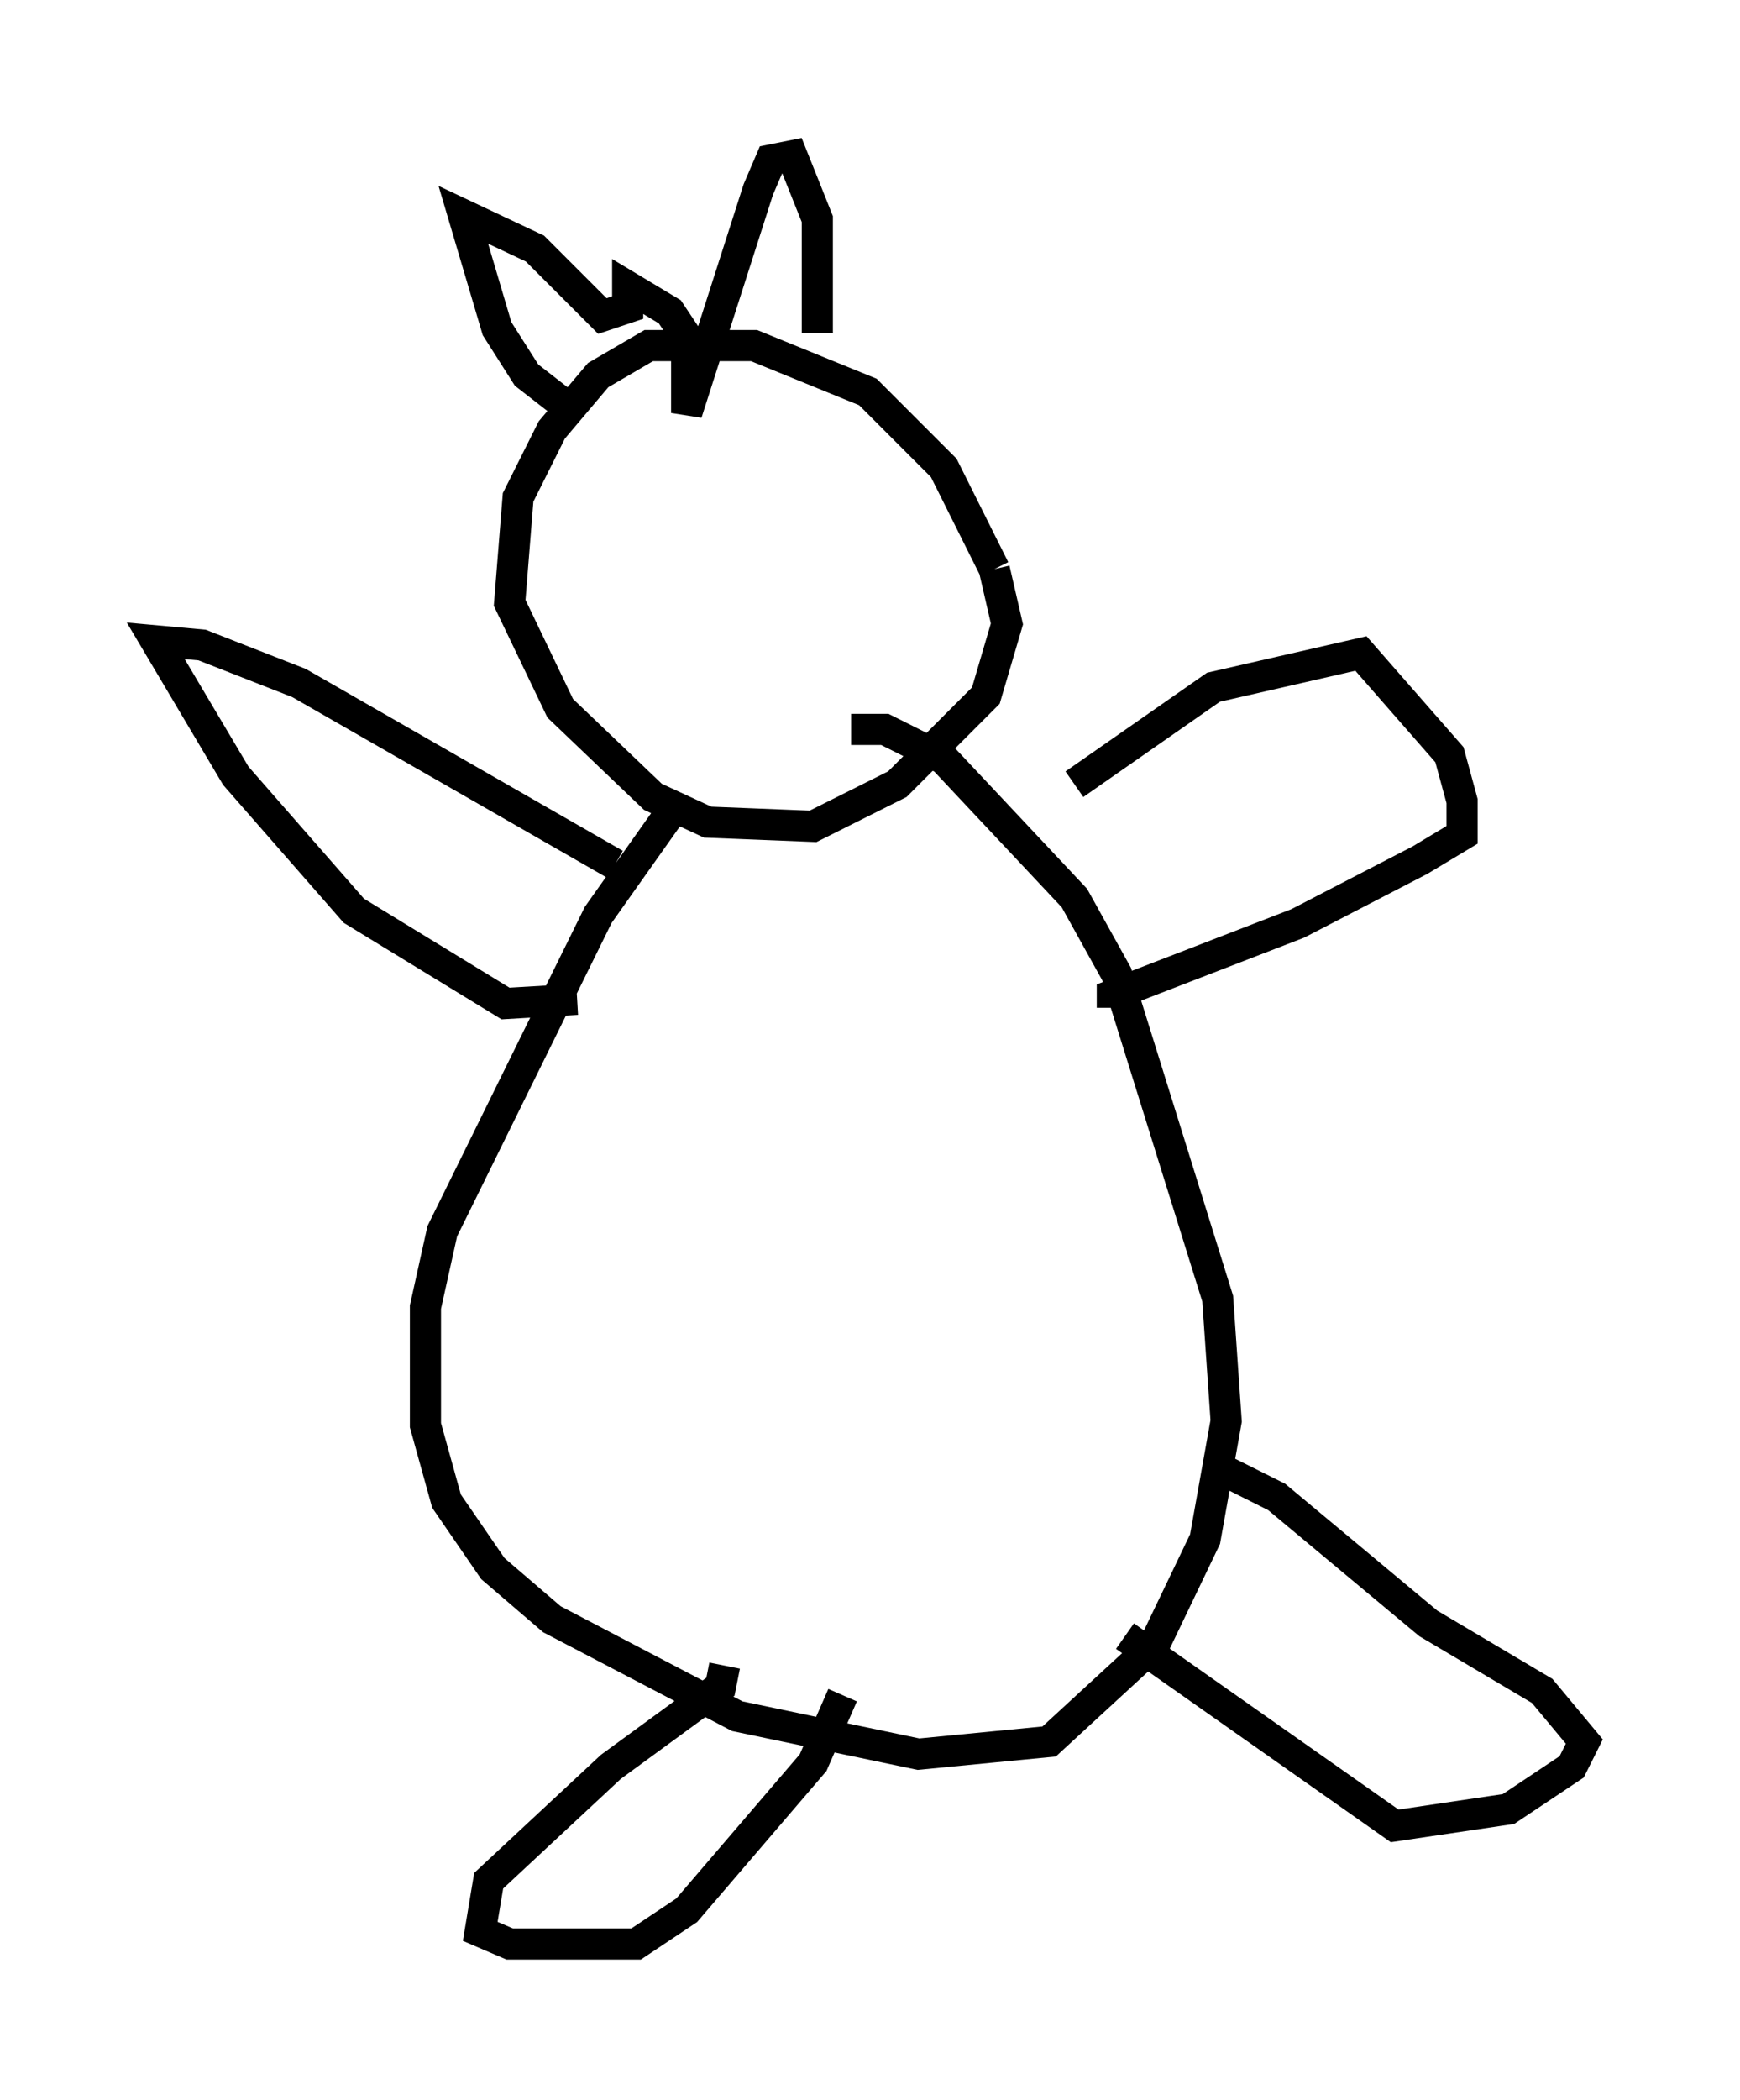 <?xml version="1.0" encoding="utf-8" ?>
<svg baseProfile="full" height="67.374" version="1.1" width="55.872" xmlns="http://www.w3.org/2000/svg" xmlns:ev="http://www.w3.org/2001/xml-events" xmlns:xlink="http://www.w3.org/1999/xlink"><defs /><rect fill="white" height="67.374" width="55.872" x="0" y="0" /><path d="M32.063, 20.561 m-0.135, -2.3 l-1.624, -3.248 -2.436, -2.436 l-3.654, -1.488 -3.383, 0.0 l-1.624, 0.947 -1.488, 1.759 l-1.083, 2.165 -0.271, 3.383 l1.624, 3.383 2.977, 2.842 l1.759, 0.812 3.383, 0.135 l2.706, -1.353 2.842, -2.842 l0.677, -2.3 -0.406, -1.759 m-5.683, -7.578 l0.0, -3.654 -0.812, -2.03 l-0.677, 0.135 -0.406, 0.947 l-2.3, 7.172 0.0, -2.436 l-0.541, -0.812 -1.353, -0.812 l0.0, 0.677 -0.812, 0.271 l-2.165, -2.165 -2.3, -1.083 l1.083, 3.654 0.947, 1.488 l1.218, 0.947 m3.383, 13.126 l-2.3, 3.248 -5.007, 10.149 l-0.541, 2.436 0.0, 3.789 l0.677, 2.436 1.488, 2.165 l1.894, 1.624 5.954, 3.112 l5.819, 1.218 4.195, -0.406 l3.383, -3.112 1.624, -3.383 l0.677, -3.789 -0.271, -3.924 l-3.248, -10.419 -1.353, -2.436 l-4.195, -4.465 -1.894, -0.947 l-1.083, 0.0 m-7.578, 4.33 l-10.149, -5.819 -3.112, -1.218 l-1.488, -0.135 2.571, 4.33 l3.789, 4.33 4.871, 2.977 l2.3, -0.135 m15.967, -6.901 l4.465, -3.112 4.736, -1.083 l2.842, 3.248 0.406, 1.488 l0.0, 1.083 -1.353, 0.812 l-3.924, 2.03 -5.954, 2.3 l0.0, 0.406 m3.654, 14.885 l1.624, 0.812 4.871, 4.059 l3.654, 2.165 1.353, 1.624 l-0.406, 0.812 -2.03, 1.353 l-3.654, 0.541 -8.66, -6.089 m-12.855, 0.947 l-0.135, 0.677 -3.518, 2.571 l-3.924, 3.654 -0.271, 1.624 l0.947, 0.406 4.059, 0.0 l1.624, -1.083 4.059, -4.736 l0.947, -2.165 " fill="none" stroke="black" stroke-width="1" /></svg>